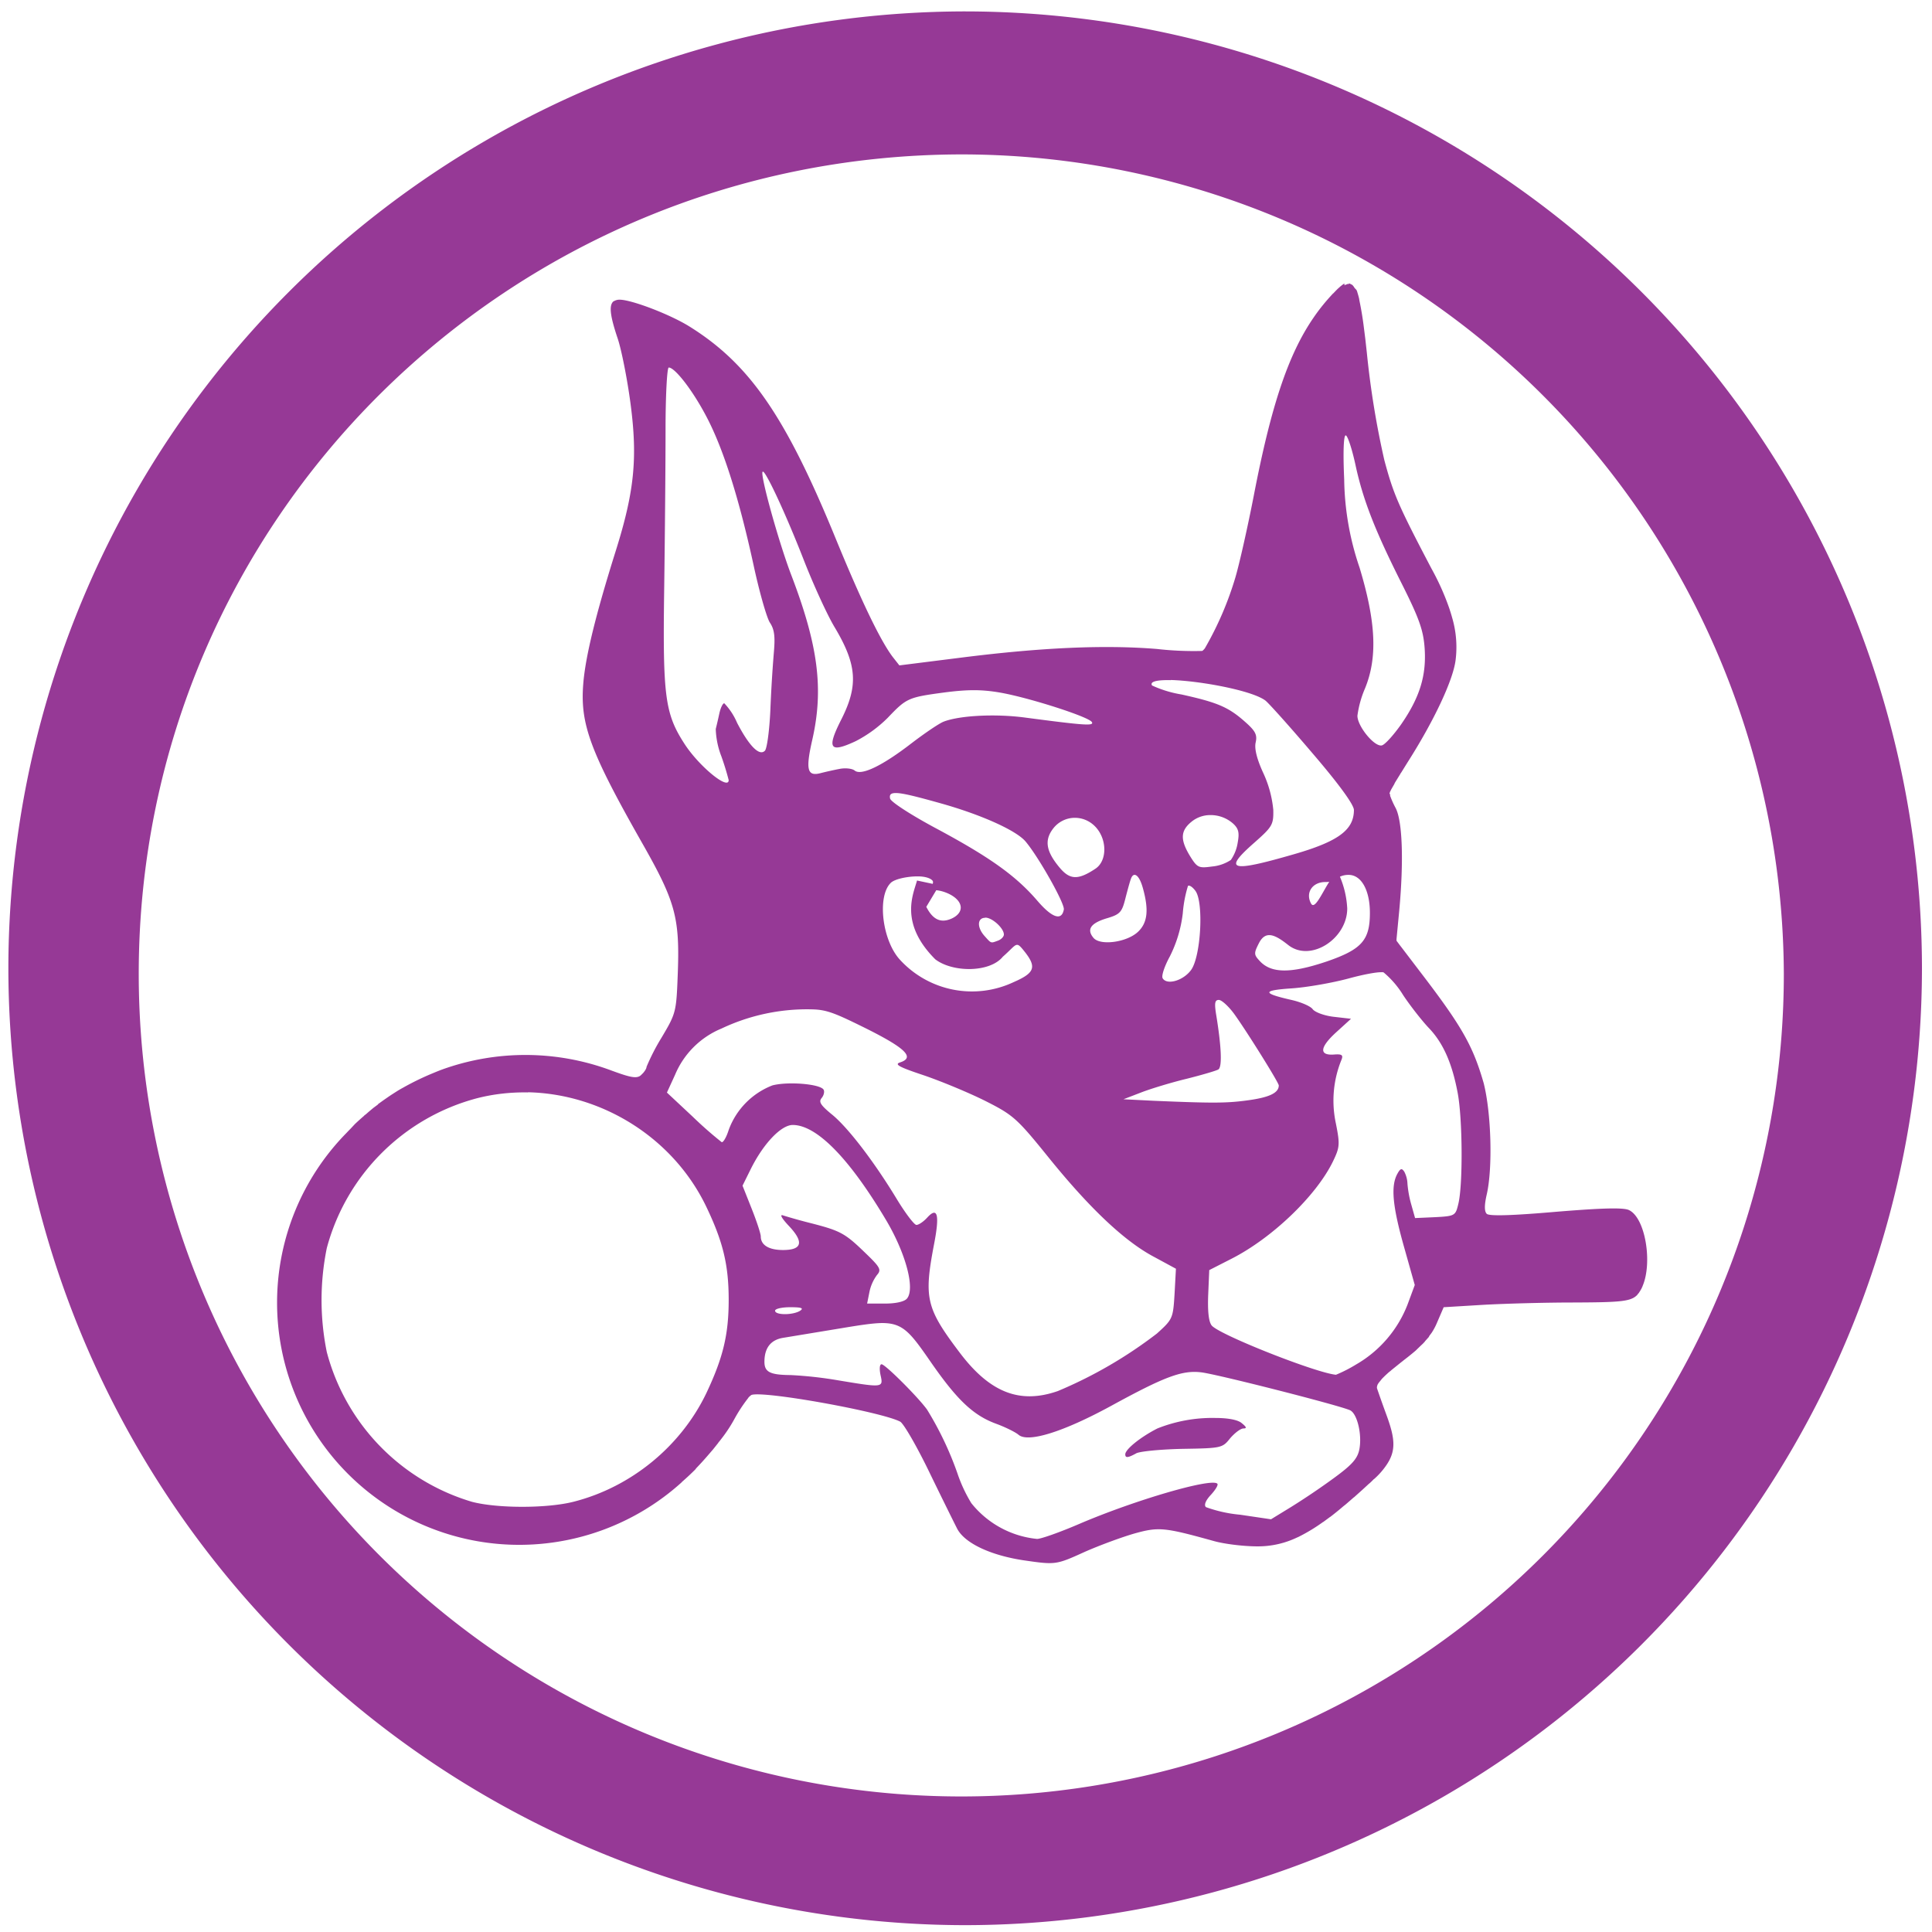 <?xml version="1.0" encoding="UTF-8" standalone="no"?>
<svg
   xmlns:dc="http://purl.org/dc/elements/1.1/"
   xmlns:cc="http://creativecommons.org/ns#"
   xmlns:rdf="http://www.w3.org/1999/02/22-rdf-syntax-ns#"
   xmlns:svg="http://www.w3.org/2000/svg"
   xmlns="http://www.w3.org/2000/svg"
   xmlns:sodipodi="http://sodipodi.sourceforge.net/DTD/sodipodi-0.dtd"
   xmlns:inkscape="http://www.inkscape.org/namespaces/inkscape"
   width="48"
   height="48"
   viewBox="0 0 12.7 12.7"
   version="1.1"
   id="svg4"
   sodipodi:docname="autopsy.svg"
   inkscape:version="0.92.5 (2060ec1f9f, 2020-04-08)">
  <defs
     id="defs8" />
  <sodipodi:namedview
     pagecolor="#ffffff"
     bordercolor="#666666"
     borderopacity="1"
     objecttolerance="10"
     gridtolerance="10"
     guidetolerance="10"
     inkscape:pageopacity="0"
     inkscape:pageshadow="2"
     inkscape:window-width="1085"
     inkscape:window-height="480"
     id="namedview6"
     showgrid="false"
     inkscape:zoom="4.9166667"
     inkscape:cx="2.1355932"
     inkscape:cy="24"
     inkscape:window-x="0"
     inkscape:window-y="25"
     inkscape:window-maximized="0"
     inkscape:current-layer="svg4" />
  <path
     d="M 6.34,0.075 A 6.295,6.295 0 0 0 0.055,6.36 6.295,6.295 0 0 0 6.34,12.655 6.295,6.295 0 0 0 12.634,6.36 6.295,6.295 0 0 0 6.34,0.075 Z m -0.011,0.94 a 5.408,5.408 0 0 1 5.397,5.387 5.407,5.407 0 0 1 -10.814,0 c 0,-2.987 2.43,-5.387 5.417,-5.387 z M 8.866,1.863 8.869,1.866 8.859,1.867 H 8.857 L 8.849,1.871 H 8.846 A 0.042,0.042 0 0 0 8.838,1.876 c 0,0.001 0,-0.012 -0.002,-0.012 L 8.832,1.867 A 0.196,0.196 0 0 0 8.816,1.879 L 8.812,1.882 8.793,1.899 A 1.125,1.125 0 0 0 8.765,1.928 L 8.763,1.929 C 8.717,1.978 8.675,2.029 8.636,2.086 8.466,2.332 8.354,2.675 8.241,3.262 8.201,3.467 8.147,3.707 8.121,3.795 A 2.16,2.16 0 0 1 7.92,4.262 0.086,0.086 0 0 1 7.91,4.273 0.023,0.023 0 0 1 7.902,4.279 2.14,2.14 0 0 1 7.605,4.266 C 7.263,4.238 6.85,4.256 6.325,4.322 L 5.912,4.374 5.868,4.318 C 5.788,4.212 5.665,3.958 5.495,3.544 5.165,2.737 4.928,2.394 4.535,2.148 4.408,2.068 4.152,1.97 4.073,1.97 A 0.07,0.07 0 0 0 4.039,1.978 0.04,0.04 0 0 0 4.03,1.983 0.043,0.043 0 0 0 4.024,1.991 C 4.004,2.023 4.016,2.094 4.061,2.227 4.086,2.303 4.124,2.495 4.145,2.655 4.192,3.012 4.17,3.231 4.048,3.62 3.916,4.04 3.848,4.317 3.834,4.496 3.813,4.761 3.879,4.94 4.227,5.552 c 0.21,0.37 0.241,0.48 0.229,0.83 -0.01,0.272 -0.01,0.275 -0.108,0.44 A 1.394,1.394 0 0 0 4.25,7.013 c 0,0.01 -0.01,0.026 -0.022,0.04 L 4.214,7.067 A 0.06,0.06 0 0 1 4.203,7.075 C 4.175,7.089 4.133,7.079 4.019,7.037 A 1.615,1.615 0 0 0 2.902,7.032 1.5,1.5 0 0 0 2.864,7.047 L 2.828,7.062 A 1.79,1.79 0 0 0 2.651,7.149 1.27,1.27 0 0 0 2.616,7.169 L 2.583,7.19 A 1.334,1.334 0 0 0 2.55,7.212 L 2.524,7.23 2.517,7.235 2.485,7.258 V 7.26 L 2.454,7.283 2.423,7.309 2.406,7.324 2.393,7.334 V 7.335 A 1.71,1.71 0 0 0 2.333,7.389 L 2.305,7.419 A 1.461,1.461 0 0 0 2.277,7.448 1.592,1.592 0 0 0 4.482,9.743 V 9.742 A 1.656,1.656 0 0 0 4.574,9.656 V 9.654 A 2.004,2.004 0 0 0 4.649,9.572 L 4.687,9.528 4.722,9.484 V 9.483 L 4.732,9.471 4.755,9.441 A 0.955,0.955 0 0 0 4.827,9.329 1.004,1.004 0 0 1 4.919,9.189 V 9.188 A 0.128,0.128 0 0 1 4.93,9.177 L 4.939,9.17 c 0.076,-0.03 0.853,0.11 0.978,0.175 0.022,0.011 0.106,0.156 0.186,0.32 0.08,0.165 0.165,0.337 0.188,0.382 0.048,0.096 0.219,0.177 0.44,0.21 0.208,0.03 0.211,0.03 0.4,-0.056 0.1,-0.044 0.247,-0.098 0.328,-0.121 0.158,-0.044 0.196,-0.04 0.52,0.05 0.071,0.02 0.199,0.035 0.285,0.035 a 0.596,0.596 0 0 0 0.266,-0.06 h 0.001 a 1.155,1.155 0 0 0 0.166,-0.1 H 8.698 L 8.744,9.971 H 8.745 C 8.772,9.95 8.801,9.927 8.831,9.901 L 8.845,9.89 A 4.98,4.98 0 0 0 8.899,9.843 H 8.9 L 8.958,9.791 8.997,9.755 C 9.01,9.745 9.021,9.733 9.031,9.723 H 9.032 A 0.491,0.491 0 0 0 9.11,9.636 C 9.18,9.537 9.171,9.456 9.112,9.296 A 7.962,7.962 0 0 1 9.052,9.127 C 9.05,9.12 9.052,9.111 9.056,9.101 A 0.125,0.125 0 0 1 9.072,9.079 L 9.083,9.065 A 0.714,0.714 0 0 1 9.136,9.015 H 9.137 L 9.147,9.006 9.209,8.956 9.218,8.949 9.228,8.941 A 1.943,1.943 0 0 0 9.305,8.879 L 9.338,8.847 9.354,8.832 9.367,8.818 V 8.817 L 9.392,8.789 9.396,8.781 9.411,8.761 A 0.395,0.395 0 0 0 9.443,8.702 L 9.49,8.593 9.755,8.577 C 9.901,8.569 10.163,8.562 10.338,8.562 10.63,8.561 10.712,8.557 10.755,8.519 a 0.061,0.061 0 0 0 0.01,-0.01 V 8.508 l 0.009,-0.01 V 8.497 L 10.782,8.485 10.79,8.471 A 0.979,0.979 0 0 0 10.797,8.456 V 8.455 C 10.864,8.301 10.816,8.004 10.707,7.954 10.669,7.937 10.529,7.941 10.225,7.966 9.936,7.991 9.789,7.995 9.773,7.979 9.757,7.963 9.757,7.922 9.773,7.852 9.813,7.679 9.803,7.317 9.753,7.12 9.686,6.887 9.617,6.76 9.381,6.448 L 9.208,6.221 9.207,6.22 9.18,6.184 V 6.174 6.173 L 9.198,5.985 C 9.228,5.66 9.219,5.396 9.174,5.311 A 0.596,0.596 0 0 1 9.138,5.231 V 5.224 L 9.135,5.217 9.134,5.216 9.135,5.212 9.137,5.207 c 0,-0.003 0.004,-0.008 0.006,-0.013 V 5.193 L 9.165,5.155 9.169,5.146 9.206,5.086 V 5.083 H 9.208 L 9.254,5.009 C 9.424,4.742 9.55,4.476 9.568,4.342 A 0.684,0.684 0 0 0 9.545,4.058 0.808,0.808 0 0 0 9.53,4.009 V 4.008 A 1.666,1.666 0 0 0 9.41,3.738 C 9.19,3.319 9.16,3.248 9.1,3.025 A 5.78,5.78 0 0 1 8.985,2.319 L 8.975,2.229 8.963,2.134 A 2.143,2.143 0 0 0 8.936,1.975 L 8.934,1.962 8.929,1.943 8.921,1.916 C 8.916,1.901 8.911,1.902 8.905,1.893 L 8.903,1.891 A 0.067,0.067 0 0 0 8.887,1.871 H 8.886 8.885 A 0.03,0.03 0 0 0 8.875,1.866 V 1.865 A 0.034,0.034 0 0 0 8.865,1.863 Z m -4.47,0.553 c 0.042,0 0.162,0.157 0.251,0.329 0.11,0.211 0.211,0.532 0.306,0.967 0.038,0.177 0.087,0.349 0.108,0.381 0.03,0.045 0.035,0.092 0.026,0.195 A 9.136,9.136 0 0 0 5.064,4.667 C 5.058,4.8 5.042,4.921 5.028,4.935 4.992,4.972 4.925,4.905 4.845,4.751 A 0.429,0.429 0 0 0 4.761,4.623 c -0.01,0 -0.024,0.03 -0.032,0.065 A 3.241,3.241 0 0 1 4.705,4.792 0.54,0.54 0 0 0 4.742,4.972 1.8,1.8 0 0 1 4.79,5.128 C 4.79,5.197 4.597,5.039 4.501,4.892 4.371,4.692 4.356,4.58 4.366,3.872 4.371,3.517 4.375,3.044 4.375,2.821 c 0,-0.223 0.01,-0.405 0.021,-0.405 z m 4.45,0.446 c 0.012,0 0.041,0.087 0.064,0.193 0.05,0.233 0.13,0.436 0.31,0.793 0.11,0.22 0.137,0.297 0.145,0.415 C 9.377,4.442 9.332,4.587 9.208,4.765 9.158,4.835 9.102,4.897 9.083,4.9 9.034,4.91 8.923,4.774 8.923,4.705 a 0.68,0.68 0 0 1 0.05,-0.18 C 9.056,4.322 9.045,4.089 8.937,3.731 A 1.86,1.86 0 0 1 8.836,3.15 C 8.828,2.972 8.832,2.862 8.846,2.862 Z M 5.015,3.1 c 0.022,0.003 0.151,0.28 0.267,0.577 0.065,0.167 0.156,0.365 0.202,0.442 0.15,0.25 0.16,0.387 0.045,0.613 -0.096,0.19 -0.075,0.22 0.096,0.14 A 0.849,0.849 0 0 0 5.835,4.719 C 5.959,4.589 5.969,4.584 6.207,4.552 6.361,4.532 6.451,4.532 6.57,4.552 6.758,4.584 7.155,4.711 7.177,4.746 7.194,4.773 7.133,4.769 6.739,4.717 6.544,4.691 6.311,4.703 6.205,4.743 6.175,4.754 6.081,4.818 5.993,4.885 5.799,5.035 5.661,5.101 5.618,5.065 5.602,5.052 5.558,5.047 5.521,5.054 5.483,5.061 5.426,5.074 5.391,5.083 5.306,5.104 5.295,5.058 5.34,4.861 5.415,4.529 5.379,4.244 5.201,3.779 5.119,3.564 4.995,3.119 5.013,3.101 h 0.002 z m 2.68,1.37 C 7.885,4.475 8.229,4.538 8.318,4.605 8.34,4.622 8.48,4.778 8.628,4.952 8.803,5.156 8.899,5.289 8.9,5.324 8.9,5.456 8.797,5.532 8.5,5.617 8.084,5.737 8.038,5.721 8.248,5.537 8.363,5.435 8.372,5.421 8.37,5.324 A 0.742,0.742 0 0 0 8.304,5.081 C 8.262,4.99 8.245,4.921 8.254,4.881 8.266,4.829 8.252,4.804 8.18,4.741 8.073,4.647 8.001,4.617 7.766,4.565 A 0.751,0.751 0 0 1 7.573,4.506 C 7.556,4.479 7.61,4.469 7.696,4.471 Z M 5.889,5.213 c 0.044,0 0.132,0.022 0.296,0.068 0.267,0.075 0.495,0.178 0.556,0.25 0.085,0.1 0.26,0.41 0.252,0.448 C 6.979,6.055 6.916,6.034 6.819,5.921 6.68,5.759 6.51,5.637 6.164,5.451 5.993,5.36 5.855,5.271 5.851,5.249 5.846,5.225 5.854,5.213 5.889,5.213 Z m 2.065,0.145 a 0.222,0.222 0 0 1 0.152,0.056 c 0.036,0.033 0.042,0.06 0.03,0.125 A 0.274,0.274 0 0 1 8.091,5.653 0.268,0.268 0 0 1 7.967,5.696 C 7.88,5.708 7.87,5.704 7.823,5.628 7.756,5.518 7.759,5.459 7.837,5.398 A 0.194,0.194 0 0 1 7.954,5.358 Z M 7.073,5.376 C 7.118,5.378 7.162,5.396 7.197,5.431 7.279,5.513 7.28,5.659 7.2,5.711 7.087,5.786 7.033,5.784 6.966,5.704 6.877,5.598 6.864,5.525 6.921,5.449 A 0.18,0.18 0 0 1 7.073,5.376 Z m 1.792,0.375 c 0.084,0 0.14,0.101 0.14,0.25 0,0.18 -0.054,0.24 -0.283,0.319 C 8.485,6.4 8.355,6.4 8.279,6.315 8.242,6.275 8.242,6.266 8.276,6.199 8.32,6.114 8.382,6.144 8.468,6.212 8.615,6.328 8.856,6.171 8.856,5.972 A 0.609,0.609 0 0 0 8.808,5.763 0.132,0.132 0 0 1 8.865,5.751 Z m -1.405,0 C 7.478,5.753 7.498,5.784 7.513,5.839 7.553,5.983 7.543,6.066 7.481,6.125 7.407,6.195 7.232,6.218 7.188,6.165 7.141,6.109 7.17,6.068 7.277,6.036 7.362,6.011 7.375,5.996 7.397,5.909 7.411,5.854 7.427,5.796 7.433,5.78 7.44,5.759 7.449,5.75 7.46,5.751 Z m -1.425,0.01 c 0.042,0 0.08,0.01 0.095,0.028 0.004,0.005 0.004,0.013 0.001,0.021 L 6.028,5.788 C 6.006,5.873 5.907,6.065 6.148,6.306 6.263,6.394 6.507,6.394 6.592,6.289 6.69,6.203 6.676,6.181 6.738,6.259 6.815,6.358 6.801,6.396 6.663,6.456 A 0.642,0.642 0 0 1 5.915,6.308 C 5.799,6.181 5.765,5.893 5.855,5.804 5.879,5.779 5.965,5.76 6.035,5.761 Z M 8.738,5.796 C 8.69,5.871 8.642,5.984 8.618,5.939 8.58,5.868 8.627,5.798 8.712,5.798 c 0.009,0 0.018,0 0.026,-0.002 z M 7.813,5.822 C 7.823,5.82 7.842,5.834 7.858,5.856 7.914,5.931 7.894,6.29 7.829,6.377 7.777,6.447 7.671,6.477 7.643,6.431 7.633,6.416 7.655,6.351 7.69,6.287 A 0.849,0.849 0 0 0 7.775,6.004 0.829,0.829 0 0 1 7.809,5.824 C 7.81,5.822 7.812,5.822 7.813,5.822 Z M 6.155,5.852 C 6.181,5.854 6.215,5.864 6.244,5.879 6.334,5.926 6.34,5.999 6.256,6.038 6.185,6.07 6.132,6.046 6.089,5.961 l 0.066,-0.11 z m 0.322,0.18 c 0.046,0 0.122,0.07 0.122,0.111 0,0.014 -0.017,0.032 -0.038,0.04 C 6.512,6.201 6.517,6.203 6.473,6.154 6.421,6.097 6.423,6.033 6.477,6.033 Z m 2.608,0.358 0.01,0.002 a 0.61,0.61 0 0 1 0.129,0.15 c 0.05,0.075 0.127,0.172 0.168,0.215 0.094,0.098 0.153,0.23 0.19,0.427 0.032,0.168 0.035,0.598 0.005,0.727 -0.019,0.08 -0.021,0.083 -0.152,0.09 L 9.302,8.007 9.277,7.918 A 0.711,0.711 0 0 1 9.252,7.782 0.185,0.185 0 0 0 9.231,7.702 C 9.214,7.677 9.205,7.68 9.184,7.719 9.142,7.799 9.154,7.929 9.229,8.195 L 9.3,8.447 9.253,8.574 A 0.78,0.78 0 0 1 8.915,8.969 0.942,0.942 0 0 1 8.782,9.037 C 8.65,9.025 8.013,8.773 7.965,8.713 7.945,8.688 7.938,8.619 7.942,8.513 L 7.949,8.349 8.094,8.275 C 8.362,8.139 8.652,7.861 8.762,7.635 8.807,7.542 8.809,7.523 8.781,7.383 A 0.71,0.71 0 0 1 8.818,6.967 C 8.831,6.935 8.821,6.928 8.769,6.932 8.67,6.939 8.675,6.885 8.782,6.787 L 8.881,6.697 8.768,6.684 C 8.706,6.677 8.644,6.654 8.629,6.634 8.615,6.614 8.551,6.587 8.489,6.573 8.295,6.529 8.296,6.51 8.492,6.497 8.593,6.49 8.763,6.46 8.869,6.431 8.961,6.406 9.051,6.389 9.085,6.391 Z M 8.012,6.573 c 0.018,0 0.062,0.04 0.098,0.088 0.079,0.108 0.297,0.457 0.296,0.474 0,0.048 -0.059,0.077 -0.19,0.096 C 8.069,7.252 7.987,7.253 7.585,7.236 L 7.385,7.226 7.502,7.181 C 7.567,7.156 7.702,7.115 7.802,7.091 7.901,7.066 7.994,7.039 8.009,7.03 8.035,7.013 8.029,6.878 7.993,6.661 7.983,6.594 7.986,6.573 8.012,6.573 Z M 5.337,6.635 C 5.435,6.637 5.49,6.66 5.694,6.761 5.954,6.891 6.016,6.952 5.916,6.984 5.877,6.997 5.912,7.015 6.074,7.069 6.188,7.108 6.369,7.183 6.477,7.237 6.661,7.33 6.684,7.35 6.894,7.61 7.164,7.944 7.393,8.16 7.586,8.262 L 7.73,8.34 7.721,8.505 C 7.711,8.667 7.709,8.672 7.605,8.766 A 2.916,2.916 0 0 1 6.954,9.144 C 6.705,9.231 6.509,9.155 6.312,8.896 6.087,8.599 6.072,8.535 6.14,8.179 6.178,7.983 6.163,7.929 6.094,8.005 6.07,8.031 6.039,8.052 6.024,8.052 6.01,8.052 5.952,7.976 5.895,7.882 5.746,7.636 5.571,7.407 5.465,7.323 5.395,7.265 5.38,7.243 5.401,7.218 5.416,7.2 5.421,7.175 5.414,7.163 5.391,7.125 5.178,7.108 5.077,7.135 A 0.497,0.497 0 0 0 4.79,7.428 C 4.775,7.476 4.754,7.511 4.744,7.508 A 2.599,2.599 0 0 1 4.554,7.341 L 4.384,7.182 4.438,7.064 A 0.564,0.564 0 0 1 4.743,6.761 1.313,1.313 0 0 1 5.337,6.635 Z M 3.471,7.18 c 0.488,0.011 0.956,0.3 1.173,0.755 0.11,0.23 0.146,0.383 0.146,0.61 0,0.228 -0.037,0.38 -0.146,0.611 -0.167,0.35 -0.495,0.62 -0.875,0.716 -0.174,0.044 -0.5,0.044 -0.667,0 A 1.399,1.399 0 0 1 2.148,8.887 1.713,1.713 0 0 1 2.148,8.205 1.39,1.39 0 0 1 3.133,7.22 C 3.245,7.191 3.359,7.179 3.471,7.181 Z m 1.74,0.215 c 0.158,0 0.374,0.221 0.617,0.631 0.127,0.216 0.188,0.446 0.134,0.51 C 5.946,8.556 5.89,8.569 5.818,8.569 H 5.7 L 5.715,8.494 A 0.282,0.282 0 0 1 5.765,8.381 C 5.795,8.347 5.787,8.331 5.688,8.236 5.556,8.108 5.526,8.091 5.336,8.042 A 3.57,3.57 0 0 1 5.149,7.99 C 5.123,7.98 5.137,8.007 5.186,8.059 5.286,8.165 5.273,8.217 5.147,8.217 5.055,8.217 5.001,8.185 5.001,8.128 5.001,8.11 4.974,8.028 4.941,7.945 L 4.881,7.794 4.934,7.687 C 5.018,7.517 5.135,7.395 5.211,7.395 Z M 5.195,8.593 c 0.073,0 0.09,0.006 0.065,0.023 -0.047,0.03 -0.165,0.03 -0.165,0 0,-0.013 0.045,-0.023 0.1,-0.023 z m 0.603,0.104 c 0.14,0 0.186,0.062 0.323,0.26 0.171,0.246 0.277,0.347 0.427,0.402 0.06,0.022 0.127,0.055 0.148,0.073 C 6.759,9.485 6.991,9.412 7.303,9.242 7.656,9.049 7.77,9.006 7.896,9.021 8,9.033 8.816,9.241 8.876,9.271 8.922,9.295 8.954,9.429 8.936,9.526 8.924,9.588 8.889,9.628 8.767,9.717 A 4.717,4.717 0 0 1 8.484,9.908 L 8.355,9.987 8.152,9.957 A 0.89,0.89 0 0 1 7.927,9.907 C 7.913,9.893 7.926,9.862 7.96,9.826 7.99,9.793 8.01,9.761 8.002,9.753 7.963,9.714 7.463,9.86 7.098,10.016 c -0.132,0.057 -0.26,0.102 -0.282,0.1 A 0.632,0.632 0 0 1 6.385,9.881 0.964,0.964 0 0 1 6.294,9.686 2.155,2.155 0 0 0 6.094,9.266 C 6.036,9.185 5.819,8.968 5.795,8.968 5.782,8.968 5.78,8.999 5.788,9.038 5.807,9.123 5.807,9.123 5.506,9.073 A 2.626,2.626 0 0 0 5.197,9.039 C 5.062,9.038 5.025,9.019 5.025,8.952 5.025,8.86 5.067,8.807 5.149,8.794 L 5.531,8.731 C 5.651,8.711 5.734,8.698 5.798,8.697 Z M 7.99,9.321 A 0.975,0.975 0 0 0 7.608,9.39 C 7.498,9.446 7.397,9.527 7.397,9.56 7.397,9.585 7.414,9.584 7.47,9.553 7.496,9.54 7.634,9.527 7.776,9.524 8.029,9.52 8.036,9.518 8.086,9.455 8.116,9.42 8.154,9.391 8.173,9.39 8.198,9.39 8.194,9.38 8.16,9.353 8.133,9.332 8.068,9.321 7.99,9.321 Z"
     id="path2"
     inkscape:connector-curvature="0"
     style="fill:#963996" />
</svg>
